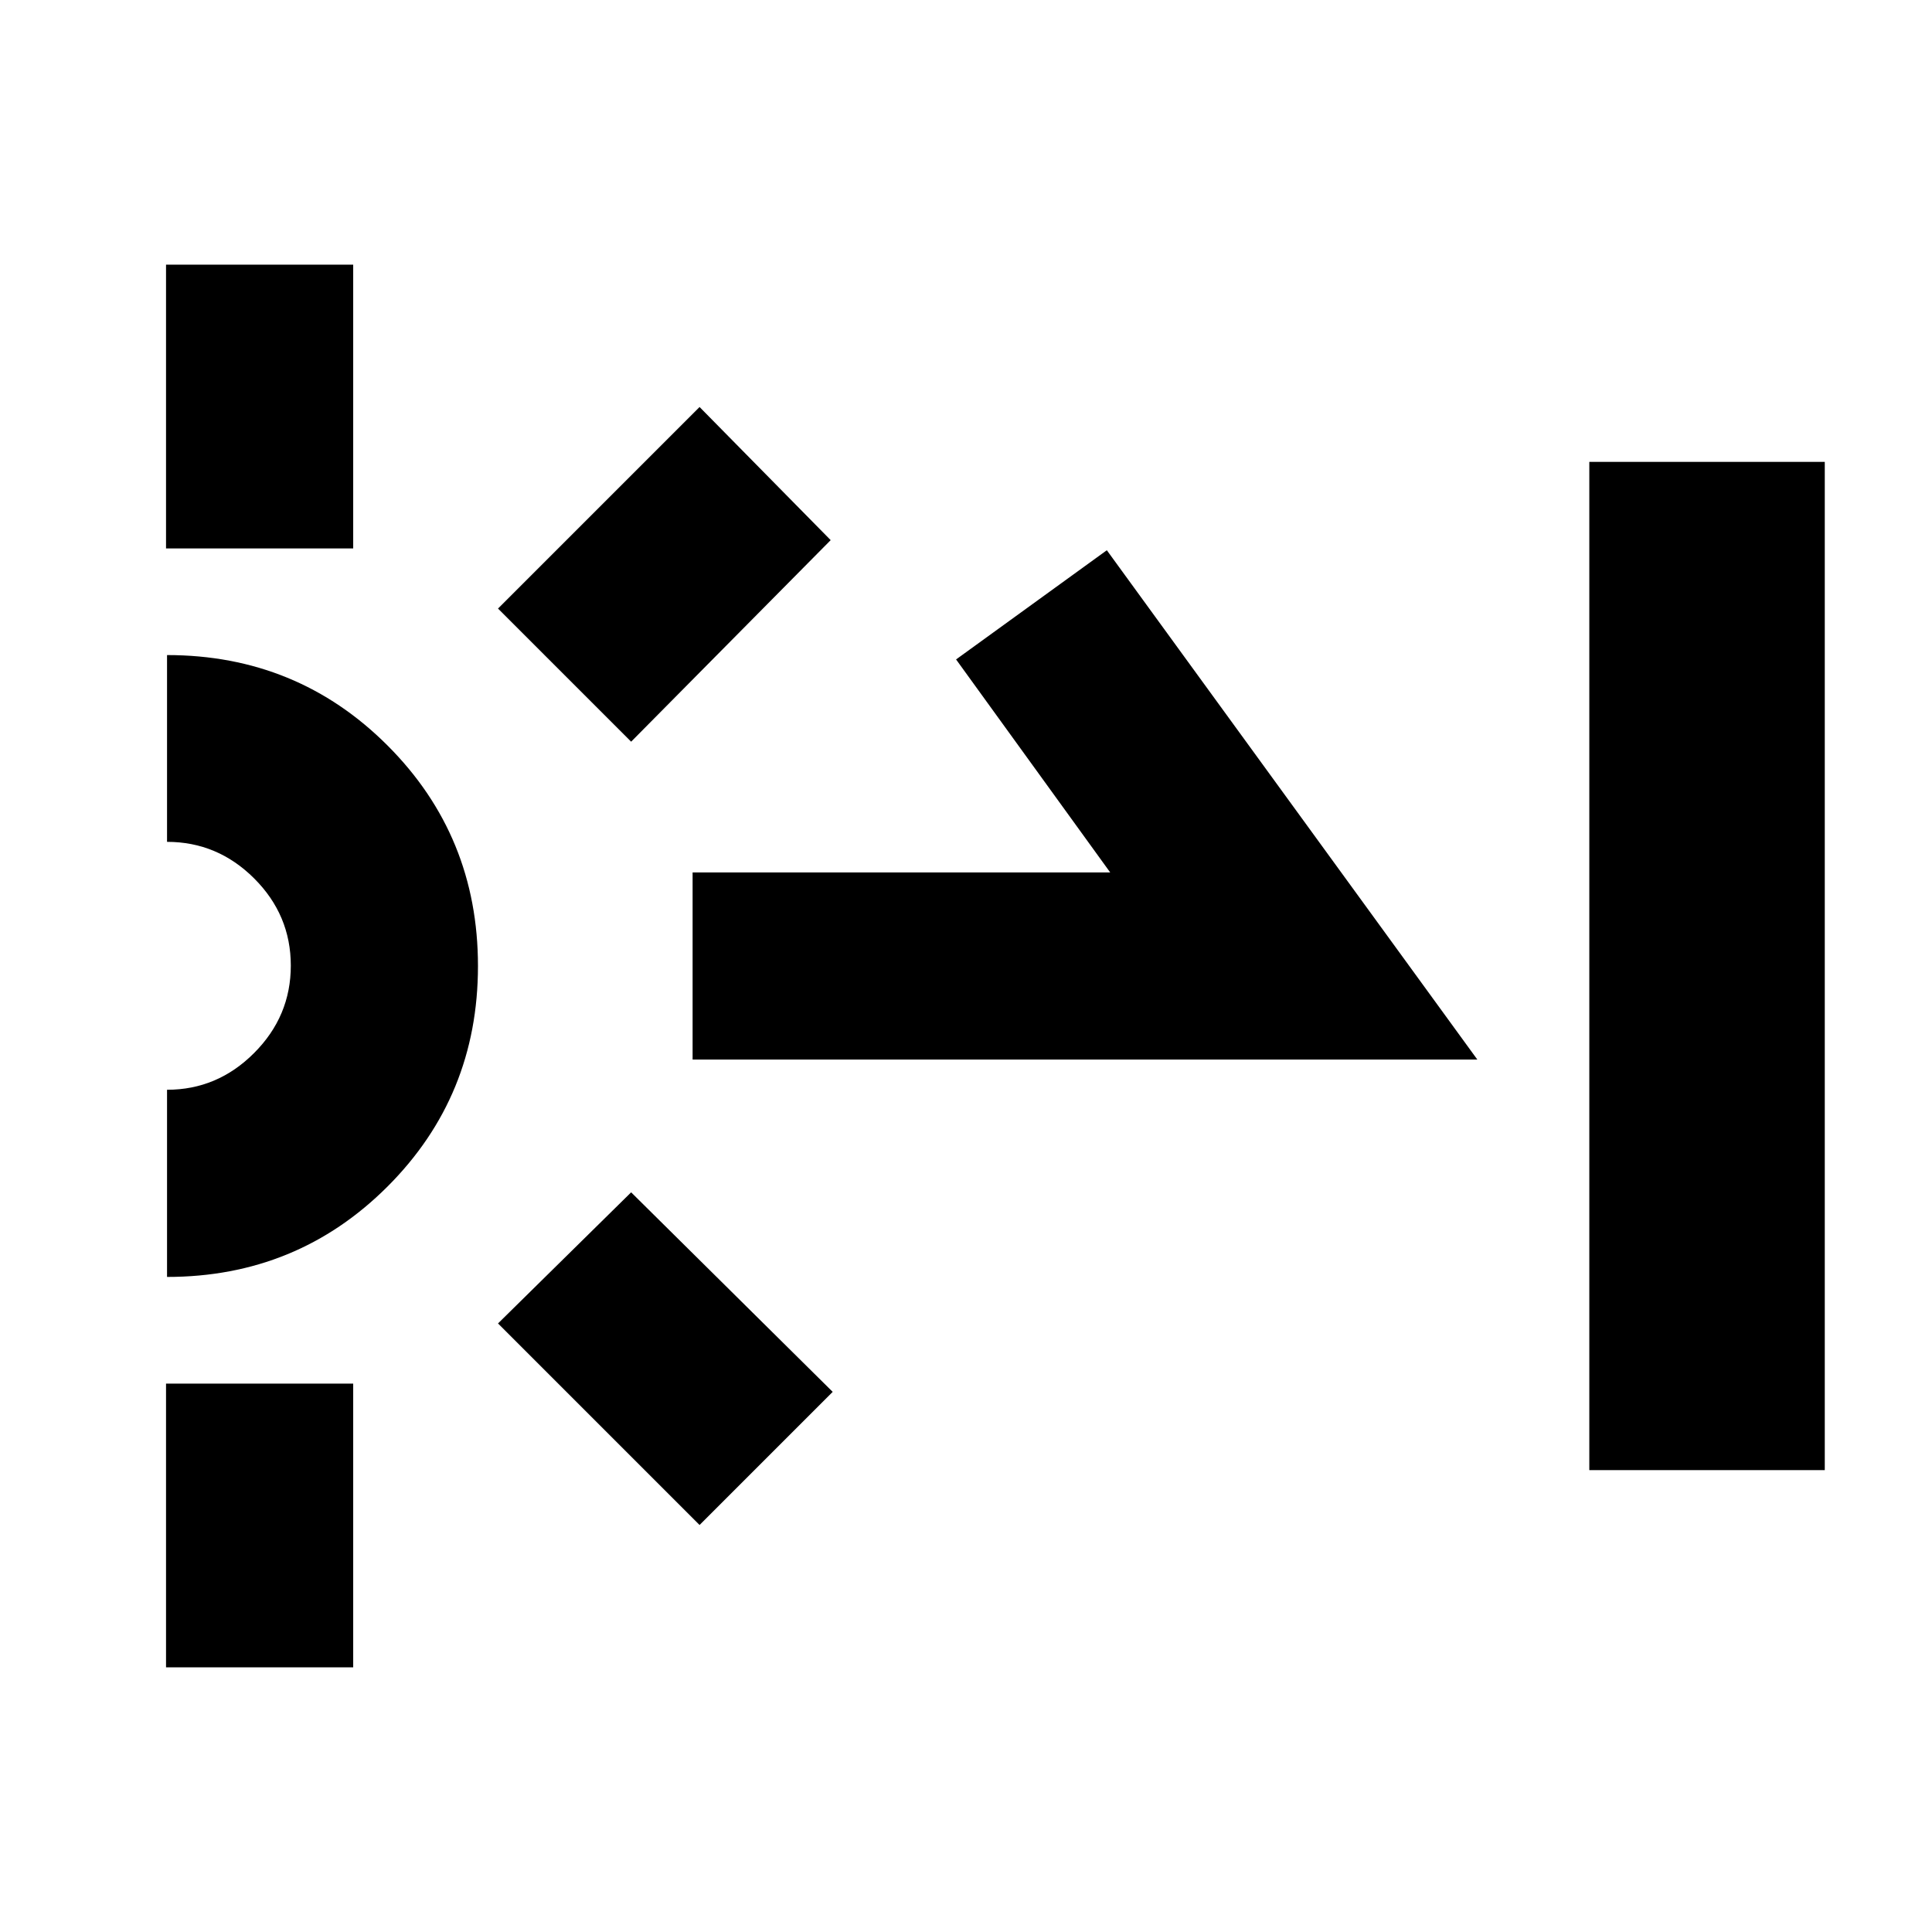 <svg xmlns="http://www.w3.org/2000/svg" height="20" viewBox="0 -960 960 960" width="20"><path d="M82.5-687.5v-141h93v141h-93Zm0 556v-141h93v141h-93Zm231.11-459.96-66.15-66.15 100.15-100.15 65.15 66.15-99.15 100.15Zm34 389.22L247.46-302.39l66.15-65.15 100.15 99.15-66.15 66.15Zm-3.46-231.26v-93h207.5l-76.58-105.83 74.91-54.26L734.09-433.5H344.15Zm445.57 204v-501h117v501h-117ZM83-325.5v-93q25.05 0 43.27-18.27 18.23-18.26 18.23-43.42t-18.21-43.33Q108.08-541.69 83-541.69v-92.81q64.65 0 109.58 44.95 44.92 44.94 44.92 109.57t-44.94 109.56Q147.62-325.5 83-325.5Z"/></svg>